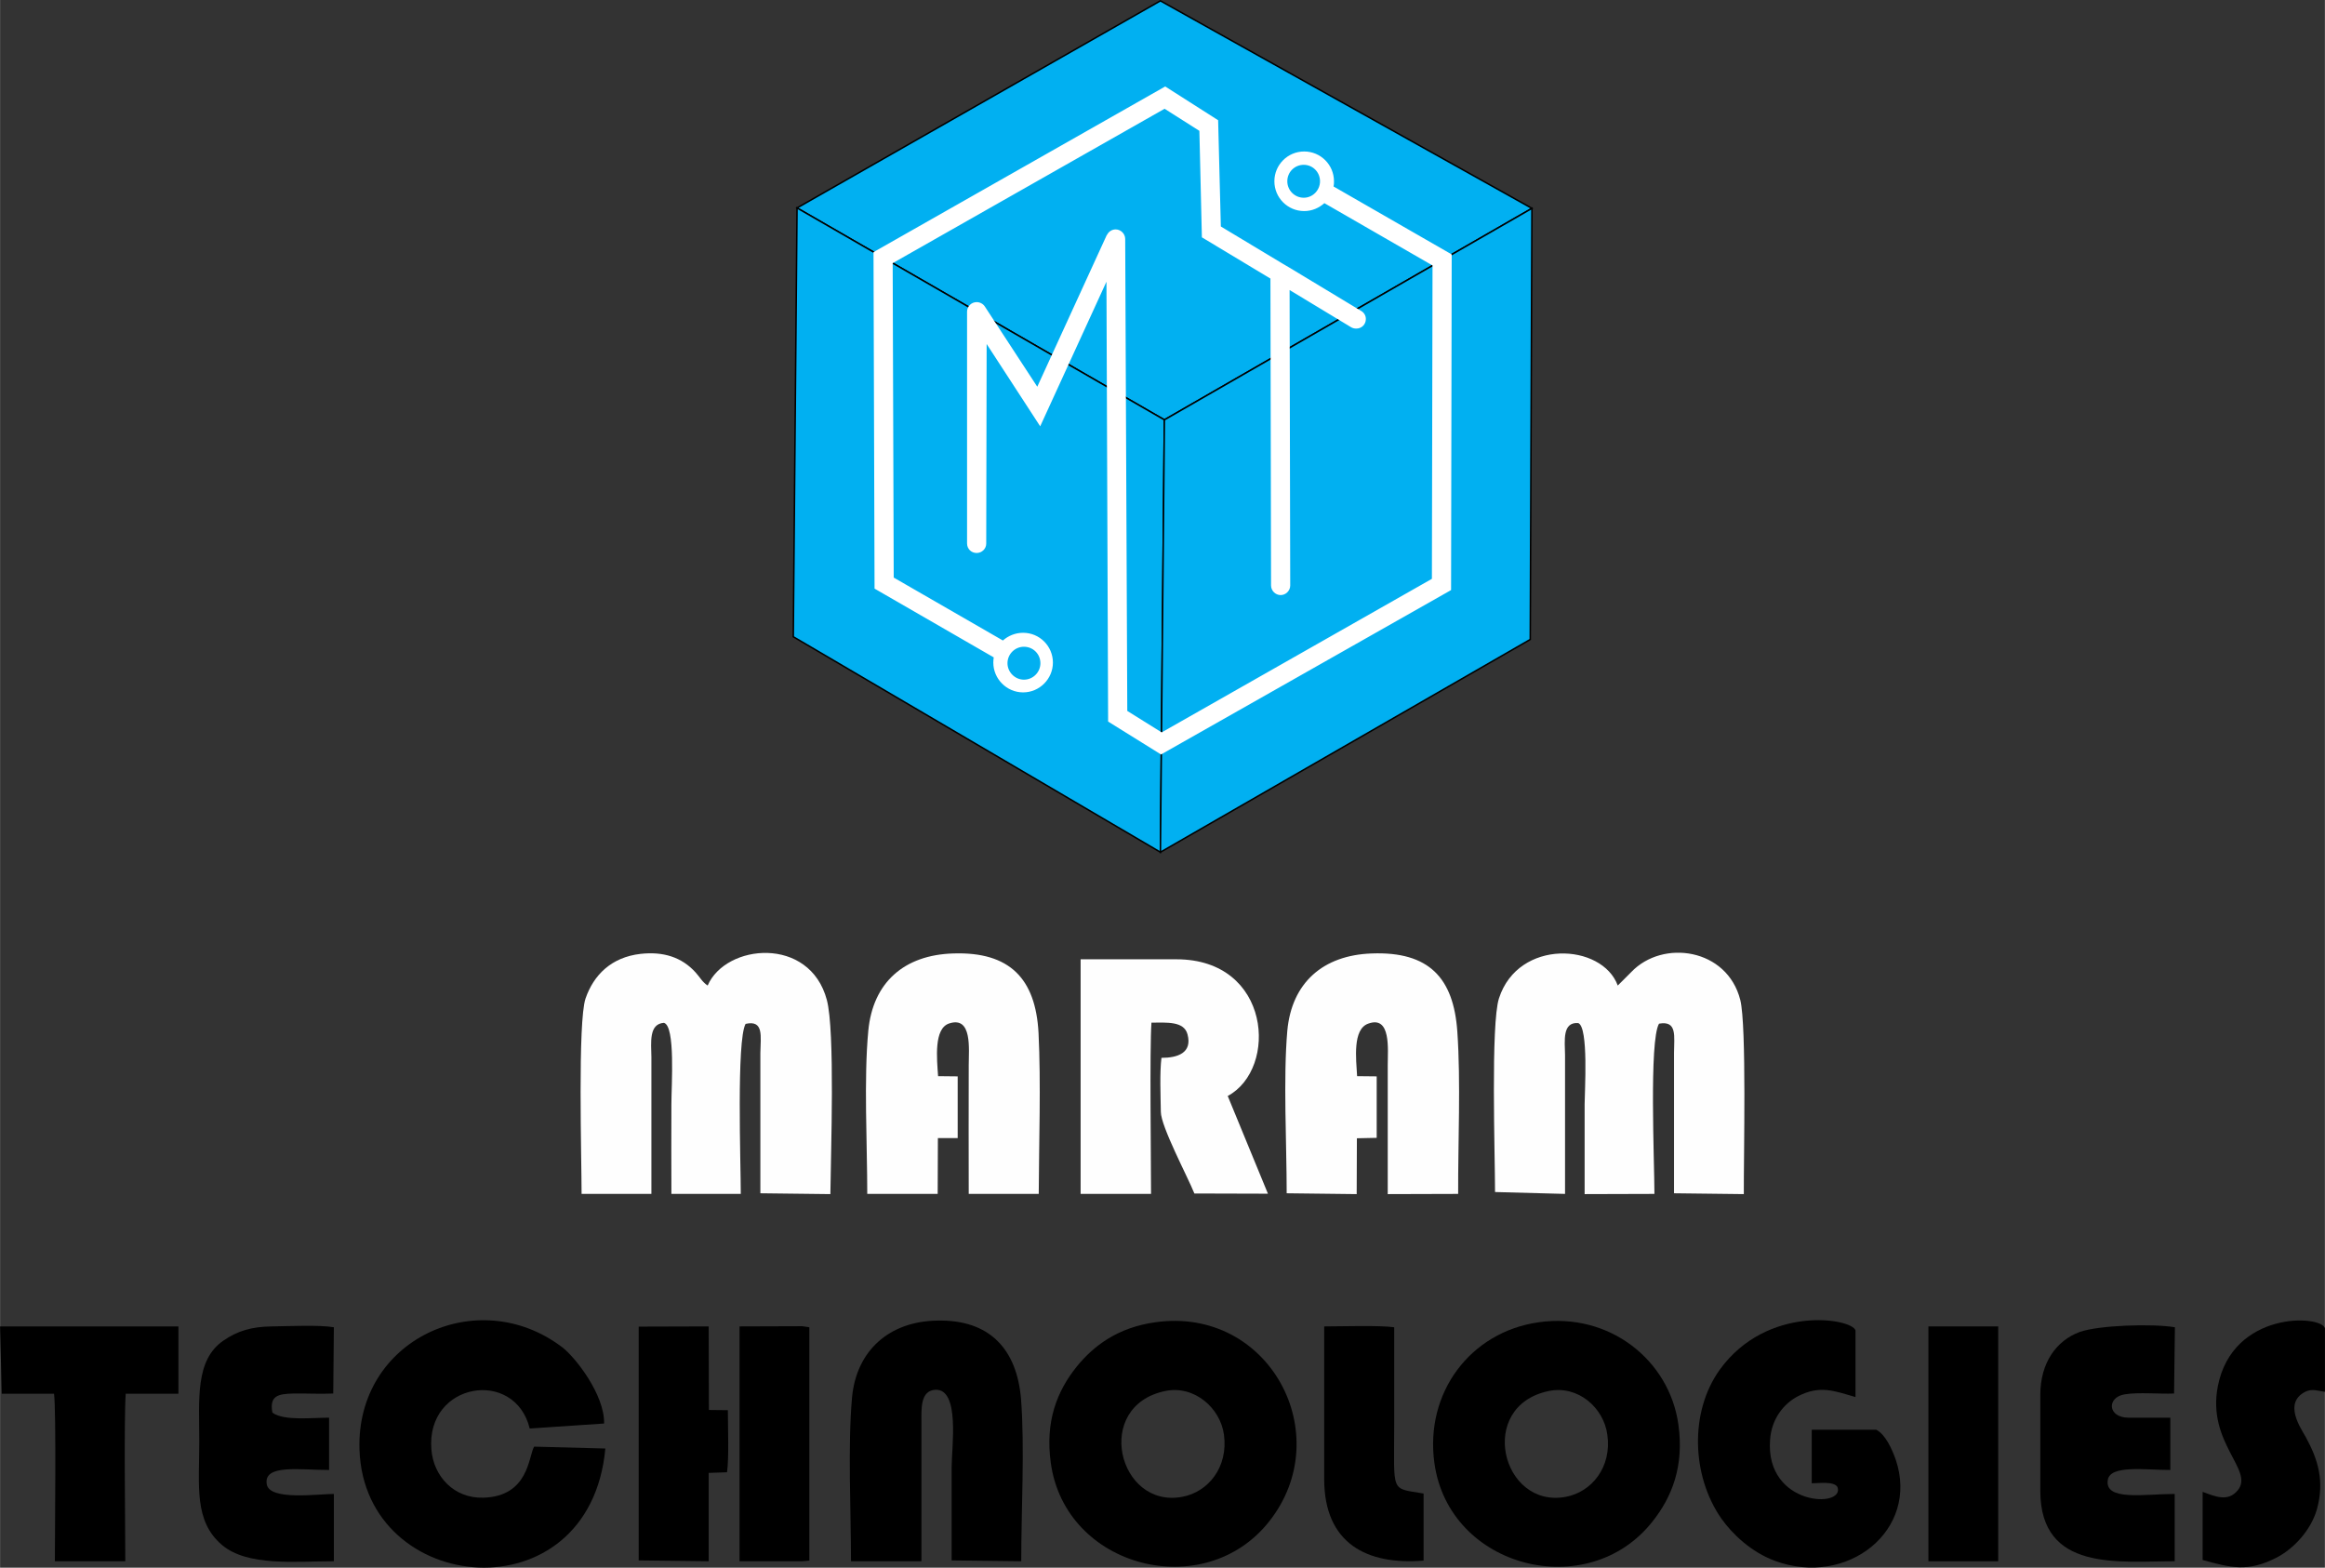 <?xml version="1.0" encoding="UTF-8"?>
<!DOCTYPE svg PUBLIC "-//W3C//DTD SVG 1.1//EN" "http://www.w3.org/Graphics/SVG/1.1/DTD/svg11.dtd">
<!-- Creator: CorelDRAW X7 -->
<svg xmlns="http://www.w3.org/2000/svg" xml:space="preserve" width="137.418mm" height="92.657mm" version="1.1" style="shape-rendering:geometricPrecision; text-rendering:geometricPrecision; image-rendering:optimizeQuality; fill-rule:evenodd; clip-rule:evenodd"
viewBox="0 0 11158 7524"
 xmlns:xlink="http://www.w3.org/1999/xlink">
 <rect x="0" y="0" width="11158" height="7524" fill="#333333" stroke="none"/>
 <defs>
  <style type="text/css">
   <![CDATA[
    .str0 {stroke:black;stroke-width:7.162}
    .fil0 {fill:#FEFEFE}
    .fil1 {fill:black}
    .fil2 {fill:#01B0F1}
    .fil3 {fill:white}
   ]]>
  </style>
 </defs>
 <g id="Layer_x0020_1">
  <g id="_2695869301968">
   <path class="fil0" d="M2791 5730l335 0 0 -657c-1,-69 -13,-159 60,-164 56,14 36,301 36,390 0,144 -1,288 0,431l333 0c0,-148 -21,-736 23,-816 89,-20 72,60 71,140l0 673 336 4c2,-198 23,-782 -17,-932 -82,-308 -485,-270 -572,-69 -26,-17 -37,-40 -58,-63 -67,-74 -156,-101 -264,-89 -140,16 -225,101 -264,214 -38,112 -19,767 -19,938z"/>
   <path class="fil0" d="M7175 5721l336 9 0 -666c-1,-70 -14,-159 63,-154 51,18 31,330 31,389 0,144 0,288 0,432l335 -1c0,-153 -26,-734 22,-817 89,-16 72,61 72,141l0 673 335 4c-1,-175 14,-809 -17,-932 -63,-248 -372,-292 -523,-134l-65 65c-75,-204 -477,-226 -570,61 -40,122 -19,751 -19,930z"/>
   <path class="fil0" d="M5186 5730l338 0c0,-166 -7,-695 2,-822 73,0 156,-8 173,56 24,90 -48,113 -125,113 -9,71 -4,183 -3,259 0,70 129,312 161,392l353 1 -193 -469c243,-130 209,-656 -246,-656l-460 0 0 1126z"/>
   <path class="fil0" d="M4162 5730l338 0 1 -268 95 0 0 -296 -94 -1c-6,-84 -21,-229 53,-253 112,-37 94,124 94,199 0,206 -1,413 0,619l336 0c1,-250 11,-530 -1,-773 -14,-261 -139,-390 -409,-381 -236,7 -386,139 -408,371 -22,232 -5,543 -5,783z"/>
   <path class="fil0" d="M6175 5727l336 4 1 -268 95 -2 0 -295 -94 -1c-5,-84 -22,-225 53,-252 111,-41 94,124 94,198 0,206 0,413 0,620l338 -1c-1,-248 13,-535 -4,-779 -18,-258 -136,-385 -410,-375 -235,8 -385,141 -406,371 -20,231 -3,540 -3,780z"/>
  </g>
  <g id="_2695869302768">
   <path class="fil1" d="M5592 6676c140,-29 265,82 282,210 21,155 -75,275 -201,298 -307,57 -428,-436 -81,-508zm-47 -330c-182,25 -297,114 -377,212 -95,118 -153,263 -125,464 70,504 737,674 1048,280 329,-416 1,-1033 -546,-956z"/>
   <path class="fil1" d="M7433 6676c141,-29 264,81 281,210 22,155 -75,275 -200,298 -308,57 -429,-436 -81,-508zm-48 -330c-329,46 -548,339 -501,676 70,505 737,674 1047,280 93,-117 152,-265 124,-465 -43,-309 -331,-539 -670,-491z"/>
   <path class="fil1" d="M2905 6952l-342 -9c-27,48 -26,239 -244,245 -141,4 -239,-103 -249,-232 -26,-322 401,-391 472,-100l357 -24c3,-138 -138,-318 -201,-366 -405,-308 -991,-37 -973,492 24,704 1105,805 1180,-6z"/>
   <path class="fil1" d="M4084 7493l338 0 0 -667c0,-64 -6,-152 67,-156 119,-5 78,275 78,372 0,149 0,298 0,447l334 4c0,-240 17,-548 -1,-779 -20,-237 -149,-382 -403,-376 -232,4 -387,146 -408,368 -21,235 -5,544 -5,787z"/>
   <path class="fil1" d="M9005 6862l-310 0 0 257c31,0 105,-11 123,17 41,104 -347,95 -323,-226 7,-101 66,-173 132,-208 107,-56 177,-26 278,3l0 -320c-18,-58 -424,-125 -651,188 -147,204 -135,511 7,715 54,76 144,161 257,203 349,129 695,-148 580,-486 -18,-51 -49,-120 -93,-143z"/>
   <path class="fil1" d="M9792 6695l0 460c0,390 377,338 645,338l0 -323c-143,0 -339,36 -321,-68 13,-72 178,-47 300,-47l0 -251 -200 0c-102,0 -106,-98 -19,-112 65,-11 167,-1 237,-4l4 -318c-107,-18 -367,-10 -458,23 -110,41 -188,146 -188,302z"/>
   <path class="fil1" d="M1602 7493l0 -323c-77,0 -308,33 -322,-46 -17,-98 157,-69 299,-69l0 -251c-87,0 -216,16 -272,-24 -15,-82 27,-90 101,-92 63,-1 128,3 191,0l3 -318c-69,-12 -220,-5 -297,-4 -97,1 -165,21 -233,68 -137,94 -116,283 -116,486 0,212 -26,379 108,494 122,105 354,79 538,79z"/>
   <path class="fil1" d="M8 6689l251 0c11,84 4,671 4,804l338 0c0,-168 -7,-674 2,-804l253 0 0 -323 -856 0 8 323z"/>
   <path class="fil1" d="M10571 7160l0 327c135,37 216,59 352,-10 82,-41 168,-131 197,-235 37,-135 4,-239 -54,-345 -23,-42 -110,-164 -1,-218 32,-15 59,-4 93,1l0 -305c-17,-65 -443,-85 -514,278 -53,273 175,402 96,499 -47,58 -109,30 -169,8z"/>
   <path class="fil1" d="M3065 7489l336 4 0 -424 88 -3c10,-71 4,-219 4,-298l-91 -1 -1 -401 -336 1 0 1122z"/>
   <path class="fil1" d="M6355 7098c0,311 206,414 477,392l0 -322c-161,-28 -141,5 -141,-333 0,-155 0,-310 0,-465 -73,-10 -252,-4 -336,-4l0 732z"/>
   <polygon class="fil1" points="9255,7493 9590,7493 9590,6366 9255,6366 "/>
   <polygon class="fil1" points="3549,7493 3850,7493 3884,7490 3884,6370 3850,6365 3549,6366 "/>
  </g>
  <g id="_2695869306128">
   <polygon class="fil2 str0" points="3825,998 5588,2015 7352,1000 5569,4 "/>
   <polygon class="fil2 str0" points="3807,3056 5569,4090 5588,2015 3825,998 "/>
   <polygon class="fil2 str0" points="7344,3069 7352,1000 5588,2015 5569,4090 "/>
   <path class="fil3" d="M6155 1265l34 20 343 207c14,8 23,22 23,39 0,26 -20,46 -46,46 -9,0 -17,-2 -24,-6l-296 -179 3 1417 0 1c0,25 -21,46 -46,46 -25,0 -46,-21 -46,-46l-3 -1473 -329 -198 -12 -511 -167 -106 -1305 741 5 1509 524 302c26,-23 60,-37 97,-37 79,0 143,64 143,143 0,78 -64,143 -143,143 -79,0 -143,-65 -143,-143 0,-9 1,-17 2,-25l-572 -330 -5 -1615 1400 -795 254 162 13 510 296 178zm-1241 1839c44,0 79,35 79,79 0,43 -35,79 -79,79 -43,0 -79,-36 -79,-79 0,-44 36,-79 79,-79zm1343 -2313c43,0 78,35 78,79 0,43 -35,79 -78,79 -44,0 -79,-36 -79,-79 0,-44 35,-79 79,-79zm2 -64c79,0 143,64 143,143 0,8 0,17 -2,25l567 326 -3 1611 -1392 789 -254 -158 -8 -2111 -318 694 -257 -395 -2 958 0 0c0,25 -21,45 -46,45 -26,0 -46,-20 -46,-46l0 0 0 0 0 -1110c0,-1 0,-2 0,-2 0,-26 21,-46 46,-46 17,0 32,9 40,22l0 0 251 384 334 -729 1 0c7,-15 23,-26 41,-26 25,0 46,21 46,46 0,2 0,3 0,4l0 0 10 2261 165 103 1297 -737 3 -1504 -519 -299c-26,23 -59,38 -97,38 -79,0 -143,-64 -143,-143 0,-79 64,-143 143,-143z"/>
  </g>
 </g>
</svg>
